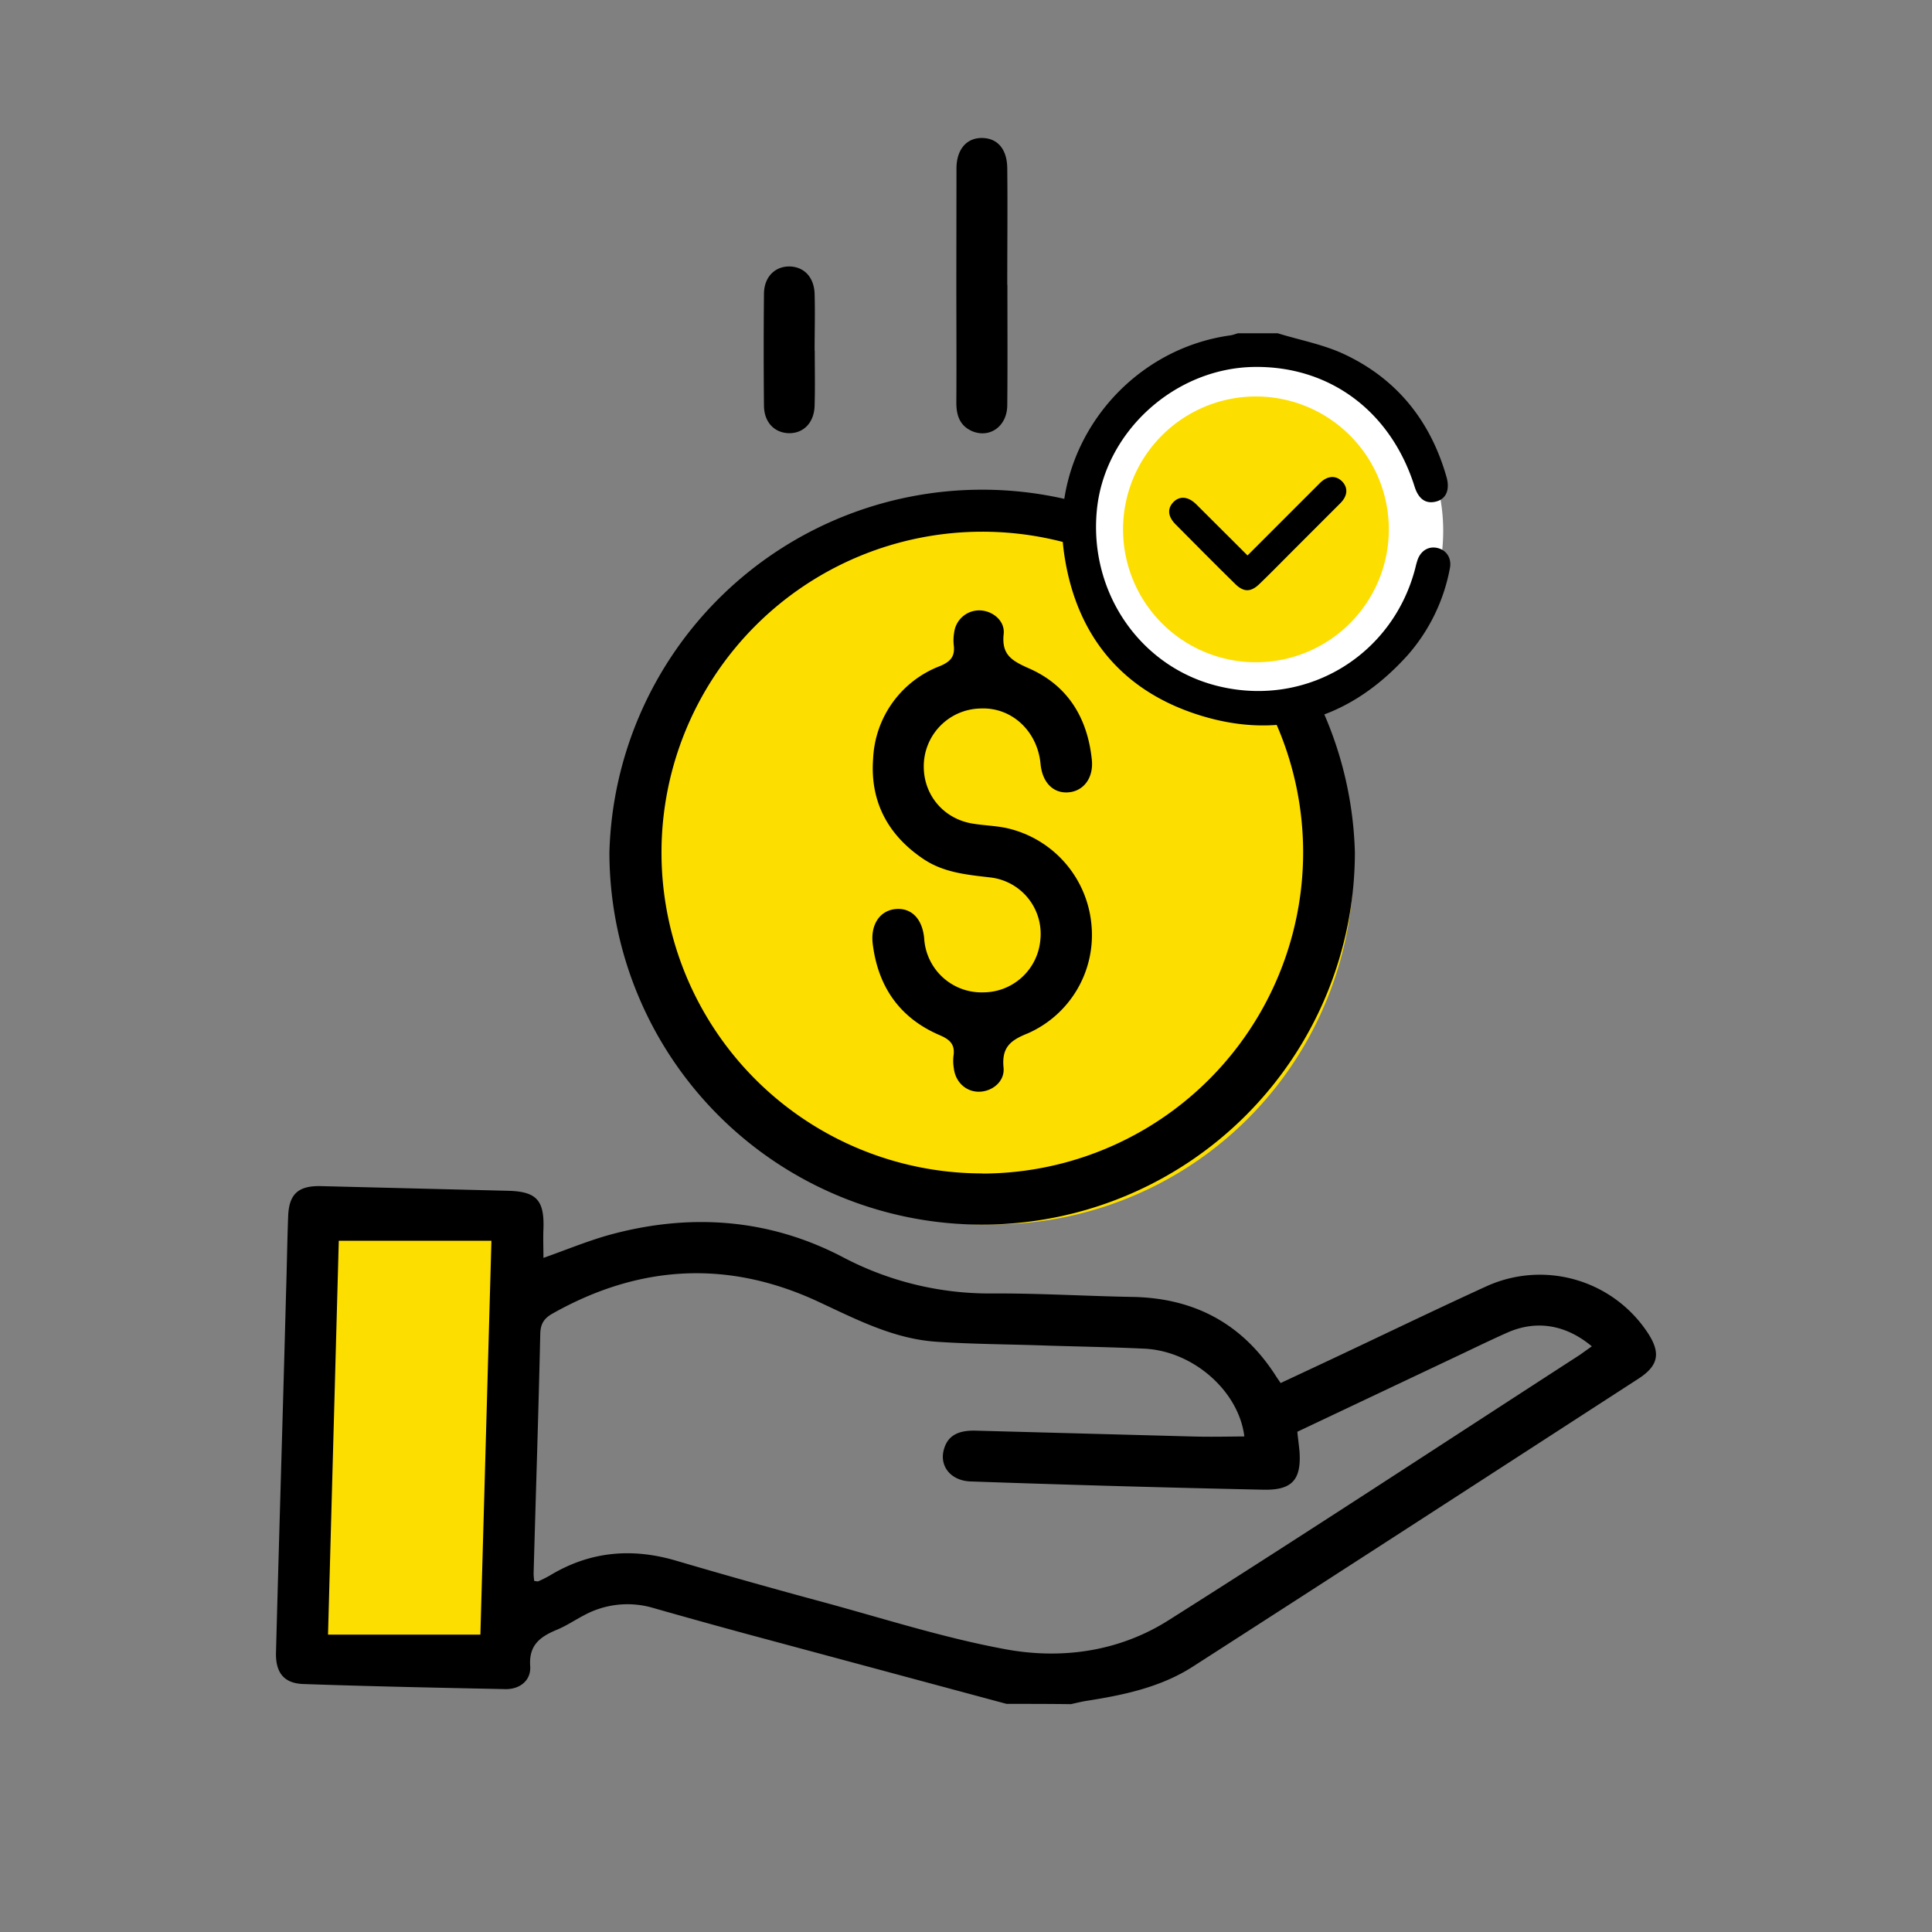 <svg xmlns="http://www.w3.org/2000/svg" fill="none" viewBox="0 0 14 14"><rect x="0" y="0" width="14" height="14" fill="#808080" stroke="none"/><path class="ic_a_financial" fill="#FDDE01" d="M3.59 12.072H2.349c-.1 0-.181-.081-.181-.18v-2.84c0-.1.082-.18.18-.18H3.59c.1 0 .18.082.18.18v2.84c0 .099-.08.18-.18.18ZM7.142 8.872a2.615 2.615 0 1 0 0-5.229 2.615 2.615 0 0 0 0 5.23Z"/><path class="ic_a_financial" fill="#000" d="m7.294 12.347-1.888-.508a57.07 57.07 0 0 1-.672-.187.66.66 0 0 0-.504.054c-.065.034-.127.076-.195.104-.12.05-.204.11-.193.264.007.104-.076.169-.183.166-.487-.01-.975-.02-1.462-.037-.139-.005-.201-.082-.197-.229.023-.87.05-1.742.073-2.613.006-.181.008-.362.015-.543.005-.163.07-.226.235-.223l1.363.034c.203.006.259.07.252.276-.003.069 0 .139 0 .21.16-.056.315-.121.476-.166.582-.16 1.155-.12 1.69.159a2.28 2.28 0 0 0 1.083.265c.34-.002.68.019 1.019.025.452.008.802.197 1.044.58l.03.044.299-.14c.397-.186.792-.378 1.19-.56a.936.936 0 0 1 1.167.33c.101.15.085.244-.067.341-1.075.696-2.15 1.393-3.227 2.085-.234.15-.504.206-.775.248-.035.006-.07.015-.107.023-.156-.002-.311-.002-.466-.002Zm-3.423-.891c.014.002.023.004.029.003a.824.824 0 0 0 .089-.045c.29-.174.595-.199.916-.103.354.104.709.204 1.065.3.434.118.864.256 1.305.338.414.079.835.02 1.196-.21.998-.631 1.985-1.279 2.977-1.921l.087-.062c-.189-.158-.402-.192-.611-.1-.135.06-.267.125-.401.188l-1.122.531c.005.052.012.1.016.146.013.204-.056.278-.26.274a154.717 154.717 0 0 1-2.126-.06c-.14-.006-.222-.108-.193-.225.025-.1.095-.146.23-.143l1.562.042c.13.004.257.001.387 0-.04-.327-.368-.618-.723-.636-.232-.011-.465-.015-.697-.022-.27-.01-.54-.01-.808-.028-.31-.02-.579-.16-.854-.288-.655-.307-1.3-.272-1.93.083-.063.035-.088.075-.09.147-.013.576-.032 1.152-.048 1.728-.001.023.002.043.004.063Zm-.39.39.08-2.855H2.455l-.078 2.854h1.104Z"/><path class="ic_a_financial" fill="#000" d="M7.116 8.874a2.7 2.7 0 0 1-2.7-2.697 2.702 2.702 0 0 1 5.402 0 2.7 2.7 0 0 1-2.702 2.697Zm.003-.37a2.328 2.328 0 0 0 2.324-2.339 2.324 2.324 0 0 0-2.325-2.312 2.325 2.325 0 1 0 .001 4.65Z"/><path class="ic_a_financial" fill="#fff" d="M9.108 5.197a1.35 1.35 0 1 0 0-2.7 1.35 1.35 0 0 0 0 2.7Z"/><path class="ic_a_financial" fill="#000" d="M7.3 2.064c0 .291.002.583-.001.875-.002.15-.126.238-.253.186-.091-.039-.116-.115-.116-.207.002-.296 0-.59 0-.886l.001-.81c0-.14.074-.225.189-.222.111.003.178.083.179.221.003.281 0 .562 0 .843ZM5.904 2.54c0 .133.003.266-.001.399-.003.123-.08.203-.189.2-.104-.004-.177-.08-.178-.2a40.755 40.755 0 0 1 0-.808c0-.124.08-.203.189-.2.104.004.175.08.178.2.004.136 0 .273 0 .41ZM6.694 5.557c.001.21.15.381.36.412.087.014.177.015.263.037a.79.79 0 0 1 .593.706.778.778 0 0 1-.462.776c-.125.05-.19.1-.176.247.011.1-.08.174-.175.176-.095.002-.173-.068-.185-.169a.326.326 0 0 1-.003-.088c.013-.084-.023-.12-.1-.153-.29-.124-.447-.352-.485-.662-.017-.142.054-.243.17-.252.113-.008.19.073.203.213a.416.416 0 0 0 .428.391.416.416 0 0 0 .414-.383.411.411 0 0 0-.366-.45c-.17-.02-.337-.035-.484-.135-.258-.174-.385-.419-.362-.725a.754.754 0 0 1 .486-.672c.08-.034.108-.073.098-.153a.327.327 0 0 1 .003-.088.183.183 0 0 1 .181-.162c.095 0 .189.074.178.172-.016.148.057.192.178.246.285.123.43.36.461.666.013.133-.063.23-.177.235-.107.005-.183-.076-.195-.208-.023-.237-.209-.41-.434-.4a.419.419 0 0 0-.412.423Z"/><path class="ic_a_financial" fill="#FDDE01" d="M9.101 4.799a.963.963 0 1 0 0-1.926.963.963 0 0 0 0 1.926Z"/><path class="ic_a_financial" fill="#000" d="M9.262 2.416c.166.051.343.083.498.16.371.18.609.483.722.881.026.092-.003.158-.074.177-.075.02-.129-.016-.158-.11-.172-.543-.612-.871-1.158-.865-.578.006-1.09.47-1.144 1.04-.058.607.33 1.155.91 1.28.63.138 1.24-.24 1.399-.867a.566.566 0 0 1 .015-.054c.024-.07.085-.105.152-.085.062.018.097.077.082.147a1.32 1.32 0 0 1-.305.627c-.405.45-.907.616-1.488.442-.58-.174-.919-.585-1.003-1.185-.106-.757.449-1.47 1.207-1.574.019-.003.035-.01.054-.015h.29Z"/><path class="ic_a_financial" fill="#000" d="m9.04 4.025.484-.484.045-.045c.052-.049.11-.052.154-.01.046.045.045.105-.01.16l-.36.36c-.075.075-.15.152-.227.226-.062.06-.114.06-.175 0-.146-.143-.29-.289-.434-.434-.055-.056-.059-.113-.014-.16.046-.046.107-.041.165.016l.372.371Z"/><path class="ic_a_financial" fill="#FDDE01" d="M2.91 10.248h.2c.047 0 .085.038.085.085a.085.085 0 0 1-.085.084h-.2a.085.085 0 0 1-.084-.084c0-.047.038-.085.085-.085Z"/></svg>